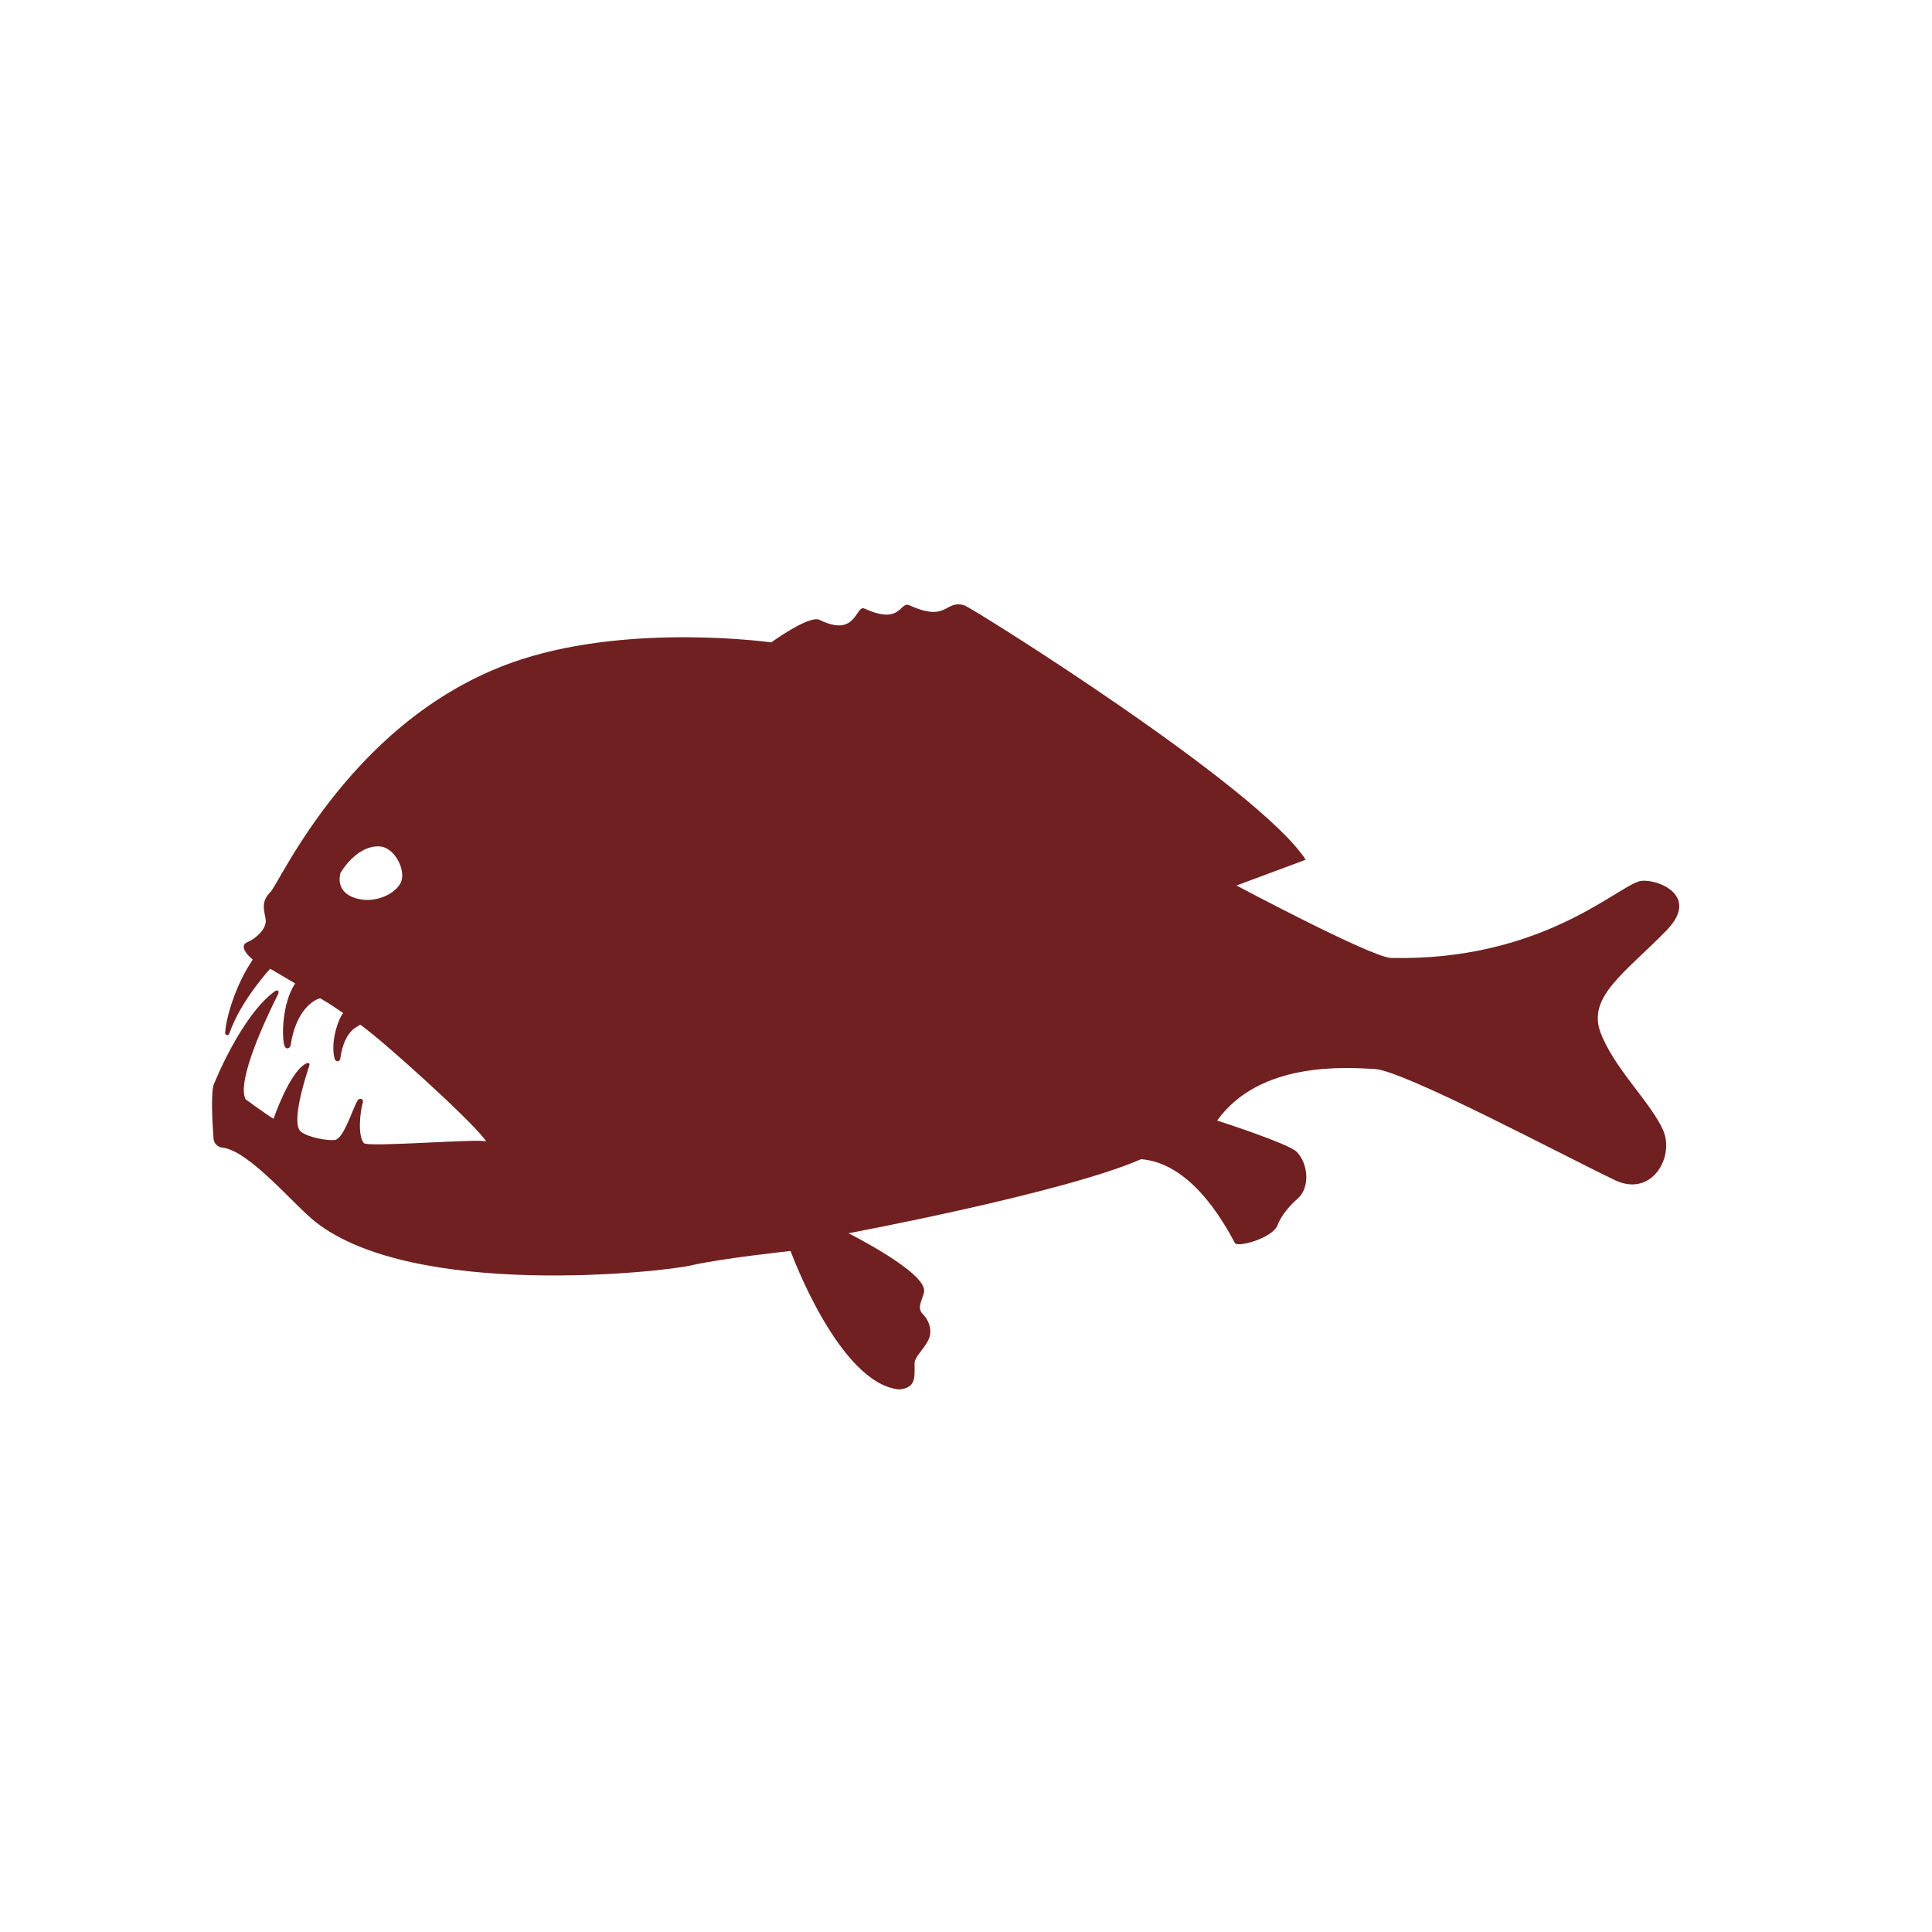 <svg fill="#702020" xmlns="http://www.w3.org/2000/svg" xmlns:xlink="http://www.w3.org/1999/xlink" version="1.1" x="0px" y="0px" viewBox="0 0 100 100" enable-background="new 0 0 100 100" xml:space="preserve"><g><path d="M86.25,48.167c1.875-1.917-0.721-2.78-1.438-2.542C83.5,46.062,79.625,49.75,72,49.583c-1-0.022-8-3.75-8-3.75l3.583-1.333   c-2.417-3.75-17.268-13.045-17.667-13.167c-1.016-0.311-0.86,0.899-2.833,0c-0.532-0.243-0.401,1.051-2.333,0.167   c-0.479-0.219-0.391,1.541-2.333,0.583c-0.529-0.26-2.5,1.167-2.5,1.167s-7.104-1-12.917,0.875c-8.655,2.792-12.5,11.542-13,12.042   s-0.333,0.917-0.25,1.417s-0.571,1.031-0.917,1.167c-0.609,0.239,0.25,0.917,0.25,0.917c-0.885,1.294-1.39,3.021-1.429,3.789   c-0.022,0.117,0.166,0.188,0.221,0.028c0.581-1.695,2.109-3.344,2.109-3.344s0.599,0.352,1.292,0.761   c-0.683,1.036-0.694,2.769-0.558,3.207c0.078,0.25,0.302,0.159,0.328-0.016c0.266-1.781,1.172-2.344,1.531-2.422   c0.701,0.426,0.272,0.144,1.188,0.766c-0.246,0.273-0.683,1.511-0.441,2.38c0.035,0.124,0.26,0.182,0.291-0.034   c0.228-1.58,0.991-1.644,1.025-1.752c1.105,0.77,5.526,4.76,6.42,5.901c0.033,0.05,0.075,0.101,0.106,0.152   c-0.25-0.167-6.141,0.314-6.333,0.083c-0.33-0.396-0.194-1.632-0.052-2.104c0.054-0.179-0.166-0.265-0.268-0.104   c-0.266,0.42-0.701,1.948-1.169,2.042c-0.295,0.059-1.332-0.099-1.76-0.417c-0.543-0.402,0.205-2.764,0.417-3.396   c0.071-0.211-0.075-0.188-0.196-0.12c-0.835,0.464-1.647,2.839-1.647,2.839c-0.417-0.25-1.448-1.01-1.448-1.01   c-0.478-0.956,1.086-4.246,1.667-5.405c0.128-0.256-0.042-0.264-0.165-0.175c-1.729,1.262-3.127,4.767-3.127,4.767   c-0.191,0.382-0.09,2.076-0.032,2.855c0.018,0.241,0.219,0.436,0.447,0.46c1.399,0.145,3.712,2.971,4.835,3.852   c5.104,4,17.953,2.588,19.417,2.25c1.625-0.375,5.167-0.75,5.167-0.75s2.5,6.875,5.625,7.167c0.875-0.083,0.797-0.617,0.792-1.333   c-0.003-0.359,0.458-0.708,0.708-1.208S48.083,68.333,47.75,68c-0.333-0.333,0.055-0.824,0.083-1.167c0.083-1-3.917-3-3.917-3   S55.062,61.75,59.062,60c1.622,0.127,3.313,1.417,4.854,4.333c0.136,0.258,1.958-0.25,2.208-0.917   c0.176-0.468,0.588-0.981,1.042-1.375c0.625-0.542,0.583-1.75-0.042-2.417C66.722,59.195,63,58,63,58   c2.208-3.083,6.667-2.75,8.167-2.667s9.76,4.479,12.417,5.75c1.917,0.917,3.104-1.208,2.5-2.583   c-0.626-1.425-2.583-3.25-3.25-5.083C82.167,51.583,84.106,50.359,86.25,48.167z M20.726,45.72   c-0.36,0.648-1.506,1.103-2.461,0.721c-0.955-0.382-0.636-1.273-0.636-1.273c1.061-1.655,2.164-1.337,2.164-1.337   C20.513,44.002,21.044,45.147,20.726,45.72z"/></g></svg>